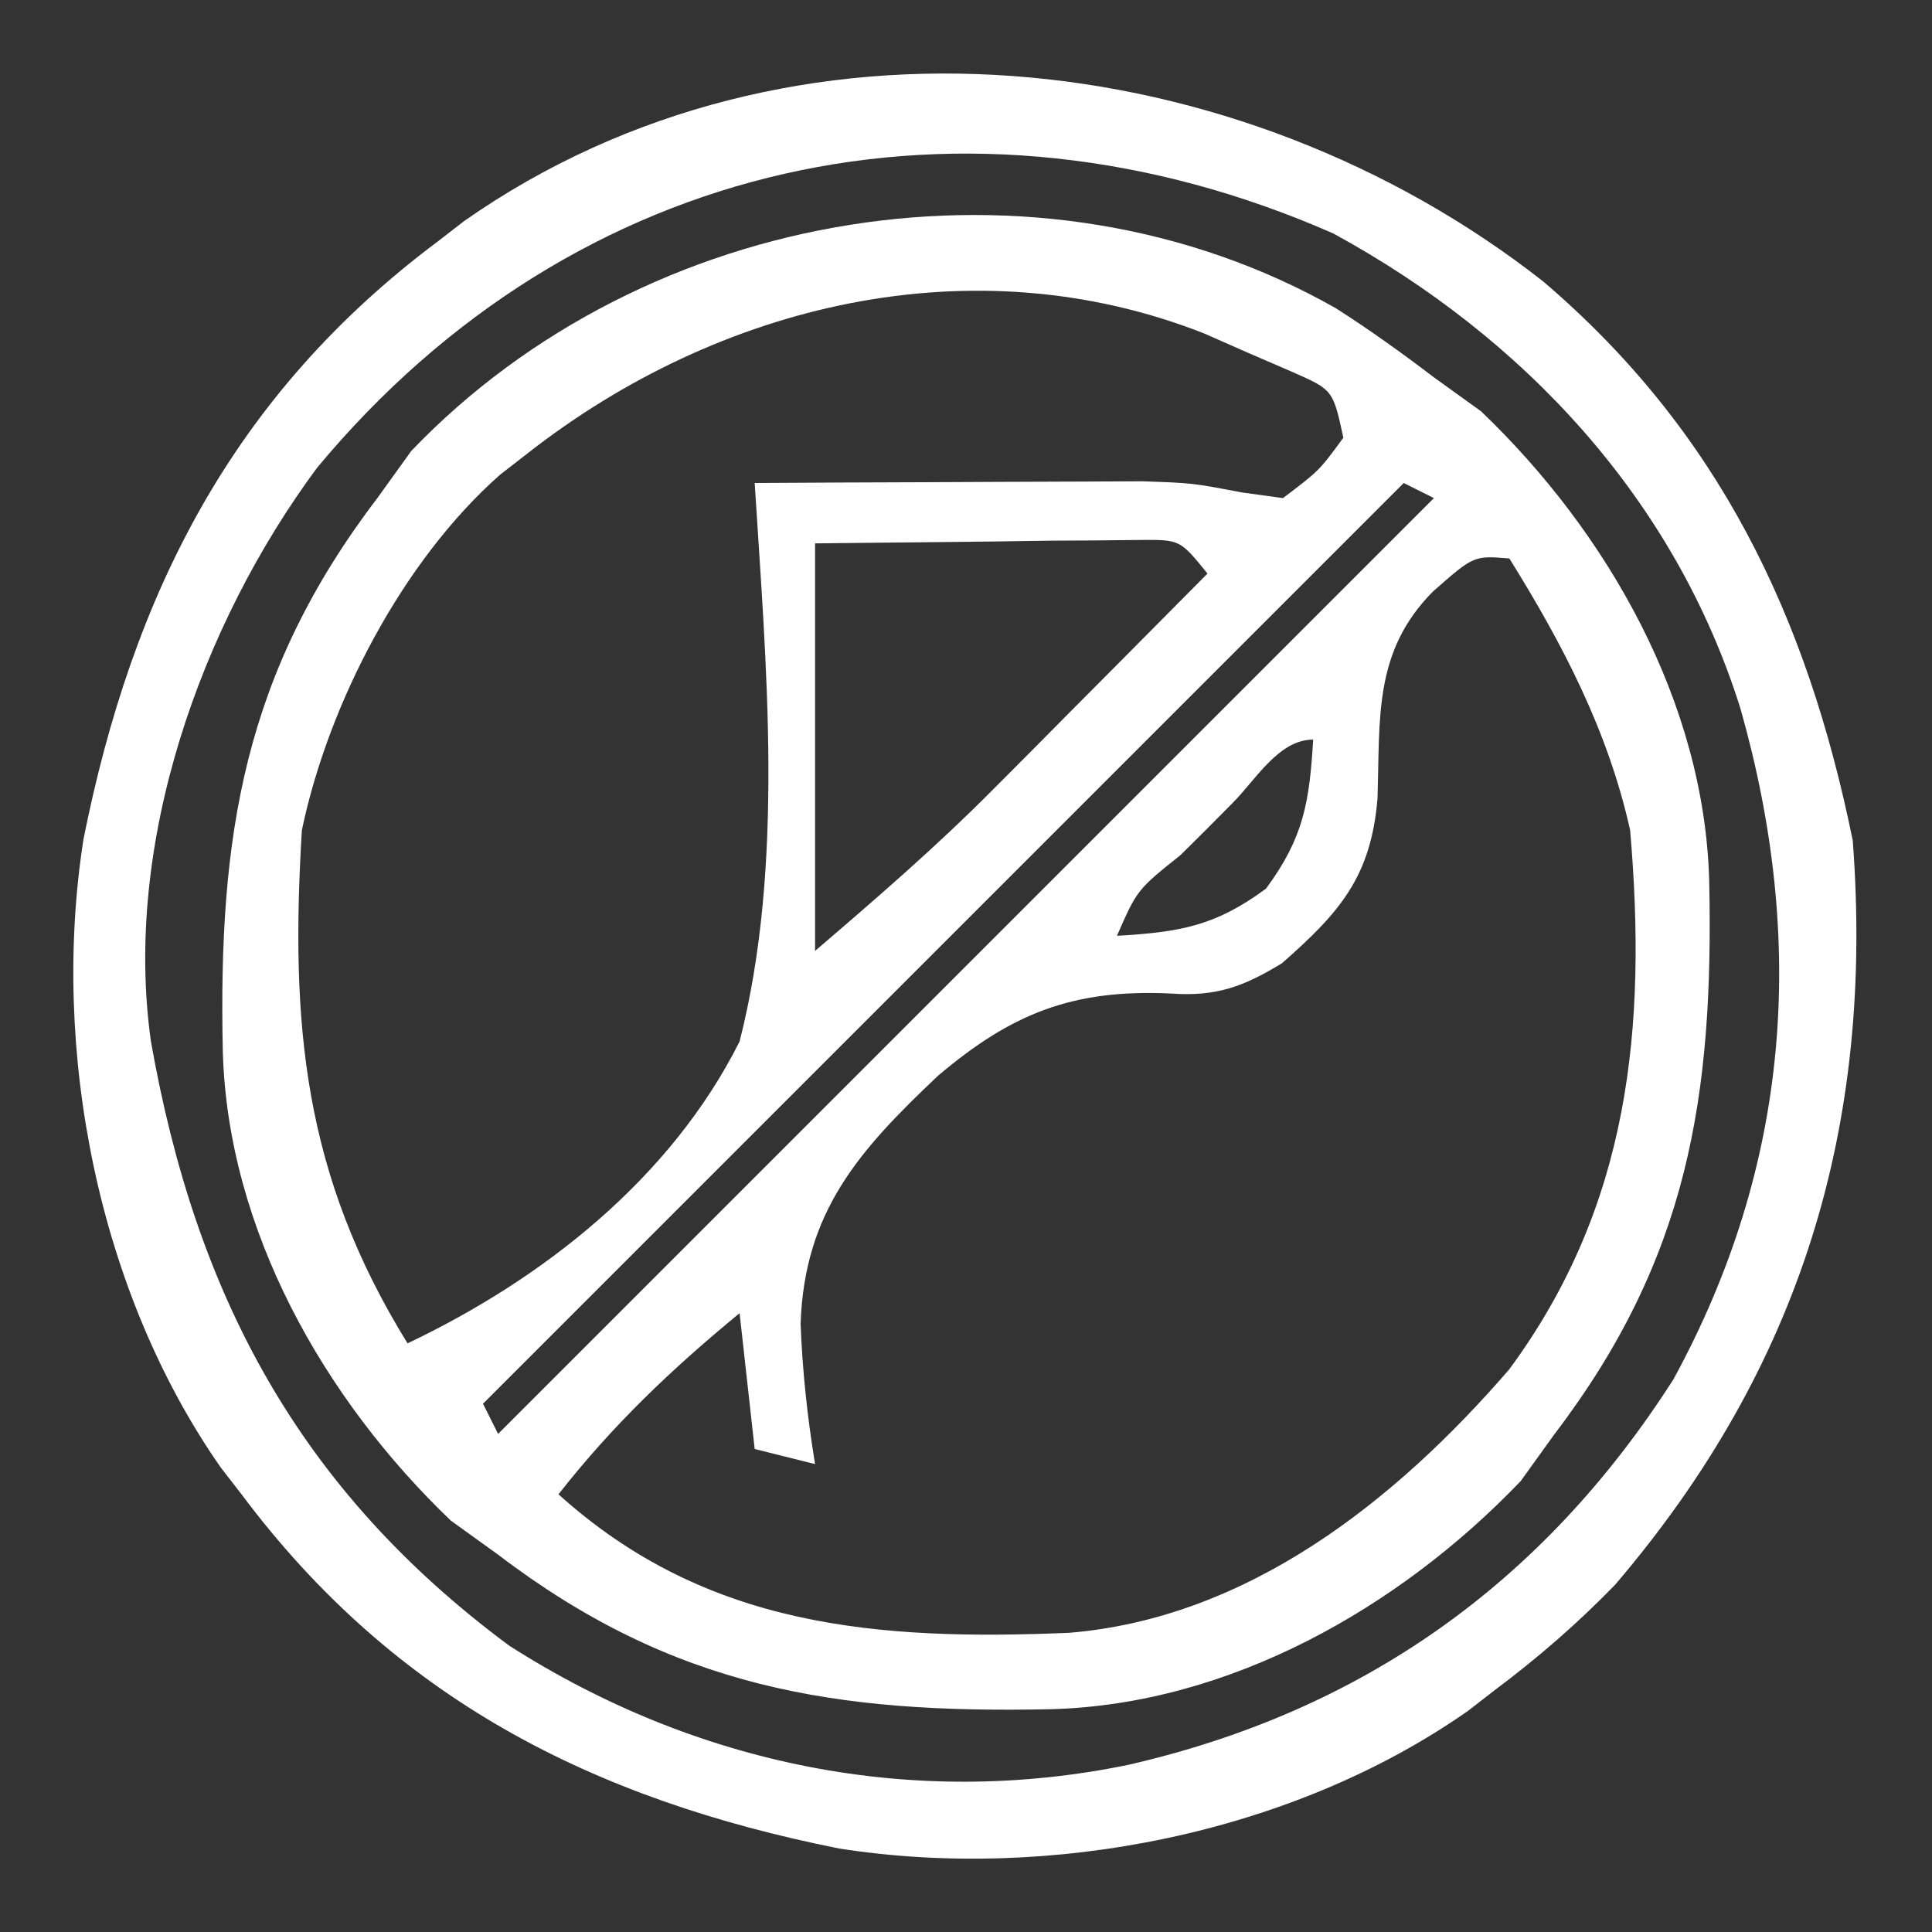 <?xml version="1.0" encoding="UTF-8"?>
<svg version="1.1" xmlns="http://www.w3.org/2000/svg" width="128" height="128">
<rect width="100%" height="100%" fill="#333333" stroke="none"/>
<path d="M0 0 C2.246 1.437 4.368 2.959 6.488 4.574 C7.52 5.317 8.551 6.059 9.613 6.824 C18.009 14.855 24.404 26.094 24.727 37.918 C25.035 52.195 23.341 62.956 14.488 74.574 C13.746 75.605 13.003 76.637 12.238 77.699 C4.207 86.095 -7.032 92.49 -18.855 92.812 C-33.133 93.121 -43.894 91.427 -55.512 82.574 C-56.543 81.832 -57.574 81.089 -58.637 80.324 C-67.033 72.293 -73.427 61.054 -73.75 49.23 C-74.058 34.953 -72.365 24.192 -63.512 12.574 C-62.769 11.543 -62.027 10.512 -61.262 9.449 C-45.778 -6.738 -19.656 -11.158 0 0 Z M-53.512 9.574 C-54.128 10.052 -54.744 10.531 -55.379 11.023 C-61.82 16.706 -66.748 26.152 -68.512 34.574 C-69.289 47.438 -68.423 57.386 -61.512 68.574 C-52.473 64.278 -44.046 57.611 -39.512 48.574 C-36.508 36.78 -37.762 23.606 -38.512 11.574 C-34.492 11.549 -30.471 11.531 -26.451 11.519 C-25.086 11.514 -23.72 11.507 -22.354 11.499 C-20.383 11.487 -18.412 11.481 -16.441 11.477 C-14.666 11.469 -14.666 11.469 -12.855 11.461 C-9.512 11.574 -9.512 11.574 -6.227 12.201 C-4.883 12.386 -4.883 12.386 -3.512 12.574 C-1.114 10.761 -1.114 10.761 0.488 8.574 C-0.198 5.405 -0.198 5.405 -2.875 4.223 C-3.848 3.802 -4.821 3.382 -5.824 2.949 C-6.79 2.524 -7.755 2.098 -8.75 1.66 C-24.099 -4.375 -40.908 -0.274 -53.512 9.574 Z M4.488 11.574 C-15.642 31.704 -35.772 51.834 -56.512 72.574 C-56.182 73.234 -55.852 73.894 -55.512 74.574 C-35.052 54.114 -14.592 33.654 6.488 12.574 C5.828 12.244 5.168 11.914 4.488 11.574 Z M-34.512 15.574 C-34.512 24.484 -34.512 33.394 -34.512 42.574 C-30.367 39.022 -26.481 35.668 -22.672 31.832 C-21.42 30.575 -21.42 30.575 -20.143 29.293 C-18.871 28.009 -18.871 28.009 -17.574 26.699 C-16.7 25.82 -15.825 24.941 -14.924 24.035 C-12.784 21.884 -10.647 19.73 -8.512 17.574 C-10.33 15.33 -10.33 15.33 -12.942 15.347 C-14.434 15.363 -14.434 15.363 -15.957 15.379 C-17.411 15.386 -17.411 15.386 -18.895 15.394 C-20.13 15.412 -21.365 15.43 -22.637 15.449 C-28.515 15.511 -28.515 15.511 -34.512 15.574 Z M6.426 18.762 C2.464 22.761 2.927 27.142 2.75 32.504 C2.311 37.654 0.274 40.005 -3.574 43.387 C-6.117 44.945 -7.945 45.615 -10.938 45.398 C-17.433 45.091 -21.495 46.717 -26.36 50.841 C-31.604 55.793 -35.217 59.836 -35.47 67.279 C-35.349 70.432 -35.021 73.459 -34.512 76.574 C-35.832 76.244 -37.152 75.914 -38.512 75.574 C-38.842 72.604 -39.172 69.634 -39.512 66.574 C-44.045 70.307 -47.886 73.959 -51.512 78.574 C-41.704 87.433 -30.322 88.274 -17.695 87.753 C-5.81 86.778 3.952 78.996 11.473 70.305 C19.475 59.464 20.608 47.631 19.488 34.574 C18.021 27.99 15.032 22.269 11.488 16.574 C9.132 16.38 9.132 16.38 6.426 18.762 Z M-6.865 32.791 C-7.429 33.359 -7.993 33.927 -8.574 34.512 C-9.142 35.076 -9.71 35.64 -10.295 36.221 C-13.173 38.522 -13.173 38.522 -14.512 41.574 C-10.371 41.331 -8.009 40.941 -4.637 38.449 C-2.144 35.077 -1.755 32.715 -1.512 28.574 C-3.807 28.574 -5.321 31.251 -6.865 32.791 Z " fill="#FFFFFF" transform="translate(88.512,20.426)"/>
<path d="M0 0 C11.637 9.925 17.49 22.187 20.512 37.043 C21.938 55.936 17.084 71.935 4.762 86.355 C2.249 88.939 -0.355 91.198 -3.238 93.355 C-3.816 93.803 -4.393 94.25 -4.988 94.711 C-16.652 102.88 -32.701 106.001 -46.641 103.824 C-62.906 100.575 -76.086 93.929 -86.238 80.355 C-86.686 79.778 -87.133 79.2 -87.594 78.605 C-95.763 66.942 -98.884 50.893 -96.707 36.953 C-93.457 20.687 -86.812 7.508 -73.238 -2.645 C-72.661 -3.092 -72.083 -3.539 -71.488 -4 C-49.781 -19.204 -20.063 -15.747 0 0 Z M-81.238 12.355 C-88.95 22.762 -94.089 37.264 -92.238 50.355 C-89.281 67.116 -82.454 80.043 -68.492 90.391 C-56.171 98.265 -41.758 101.233 -27.456 98.273 C-11.949 94.716 0.024 86.208 8.637 72.73 C16.38 58.525 17.448 43.734 13.078 28.324 C8.741 14.452 -1.26 3.715 -13.895 -3.172 C-38.155 -13.857 -64.152 -8.225 -81.238 12.355 Z " fill="#FFFFFF" transform="translate(102.238,18.645)"/>
</svg>
